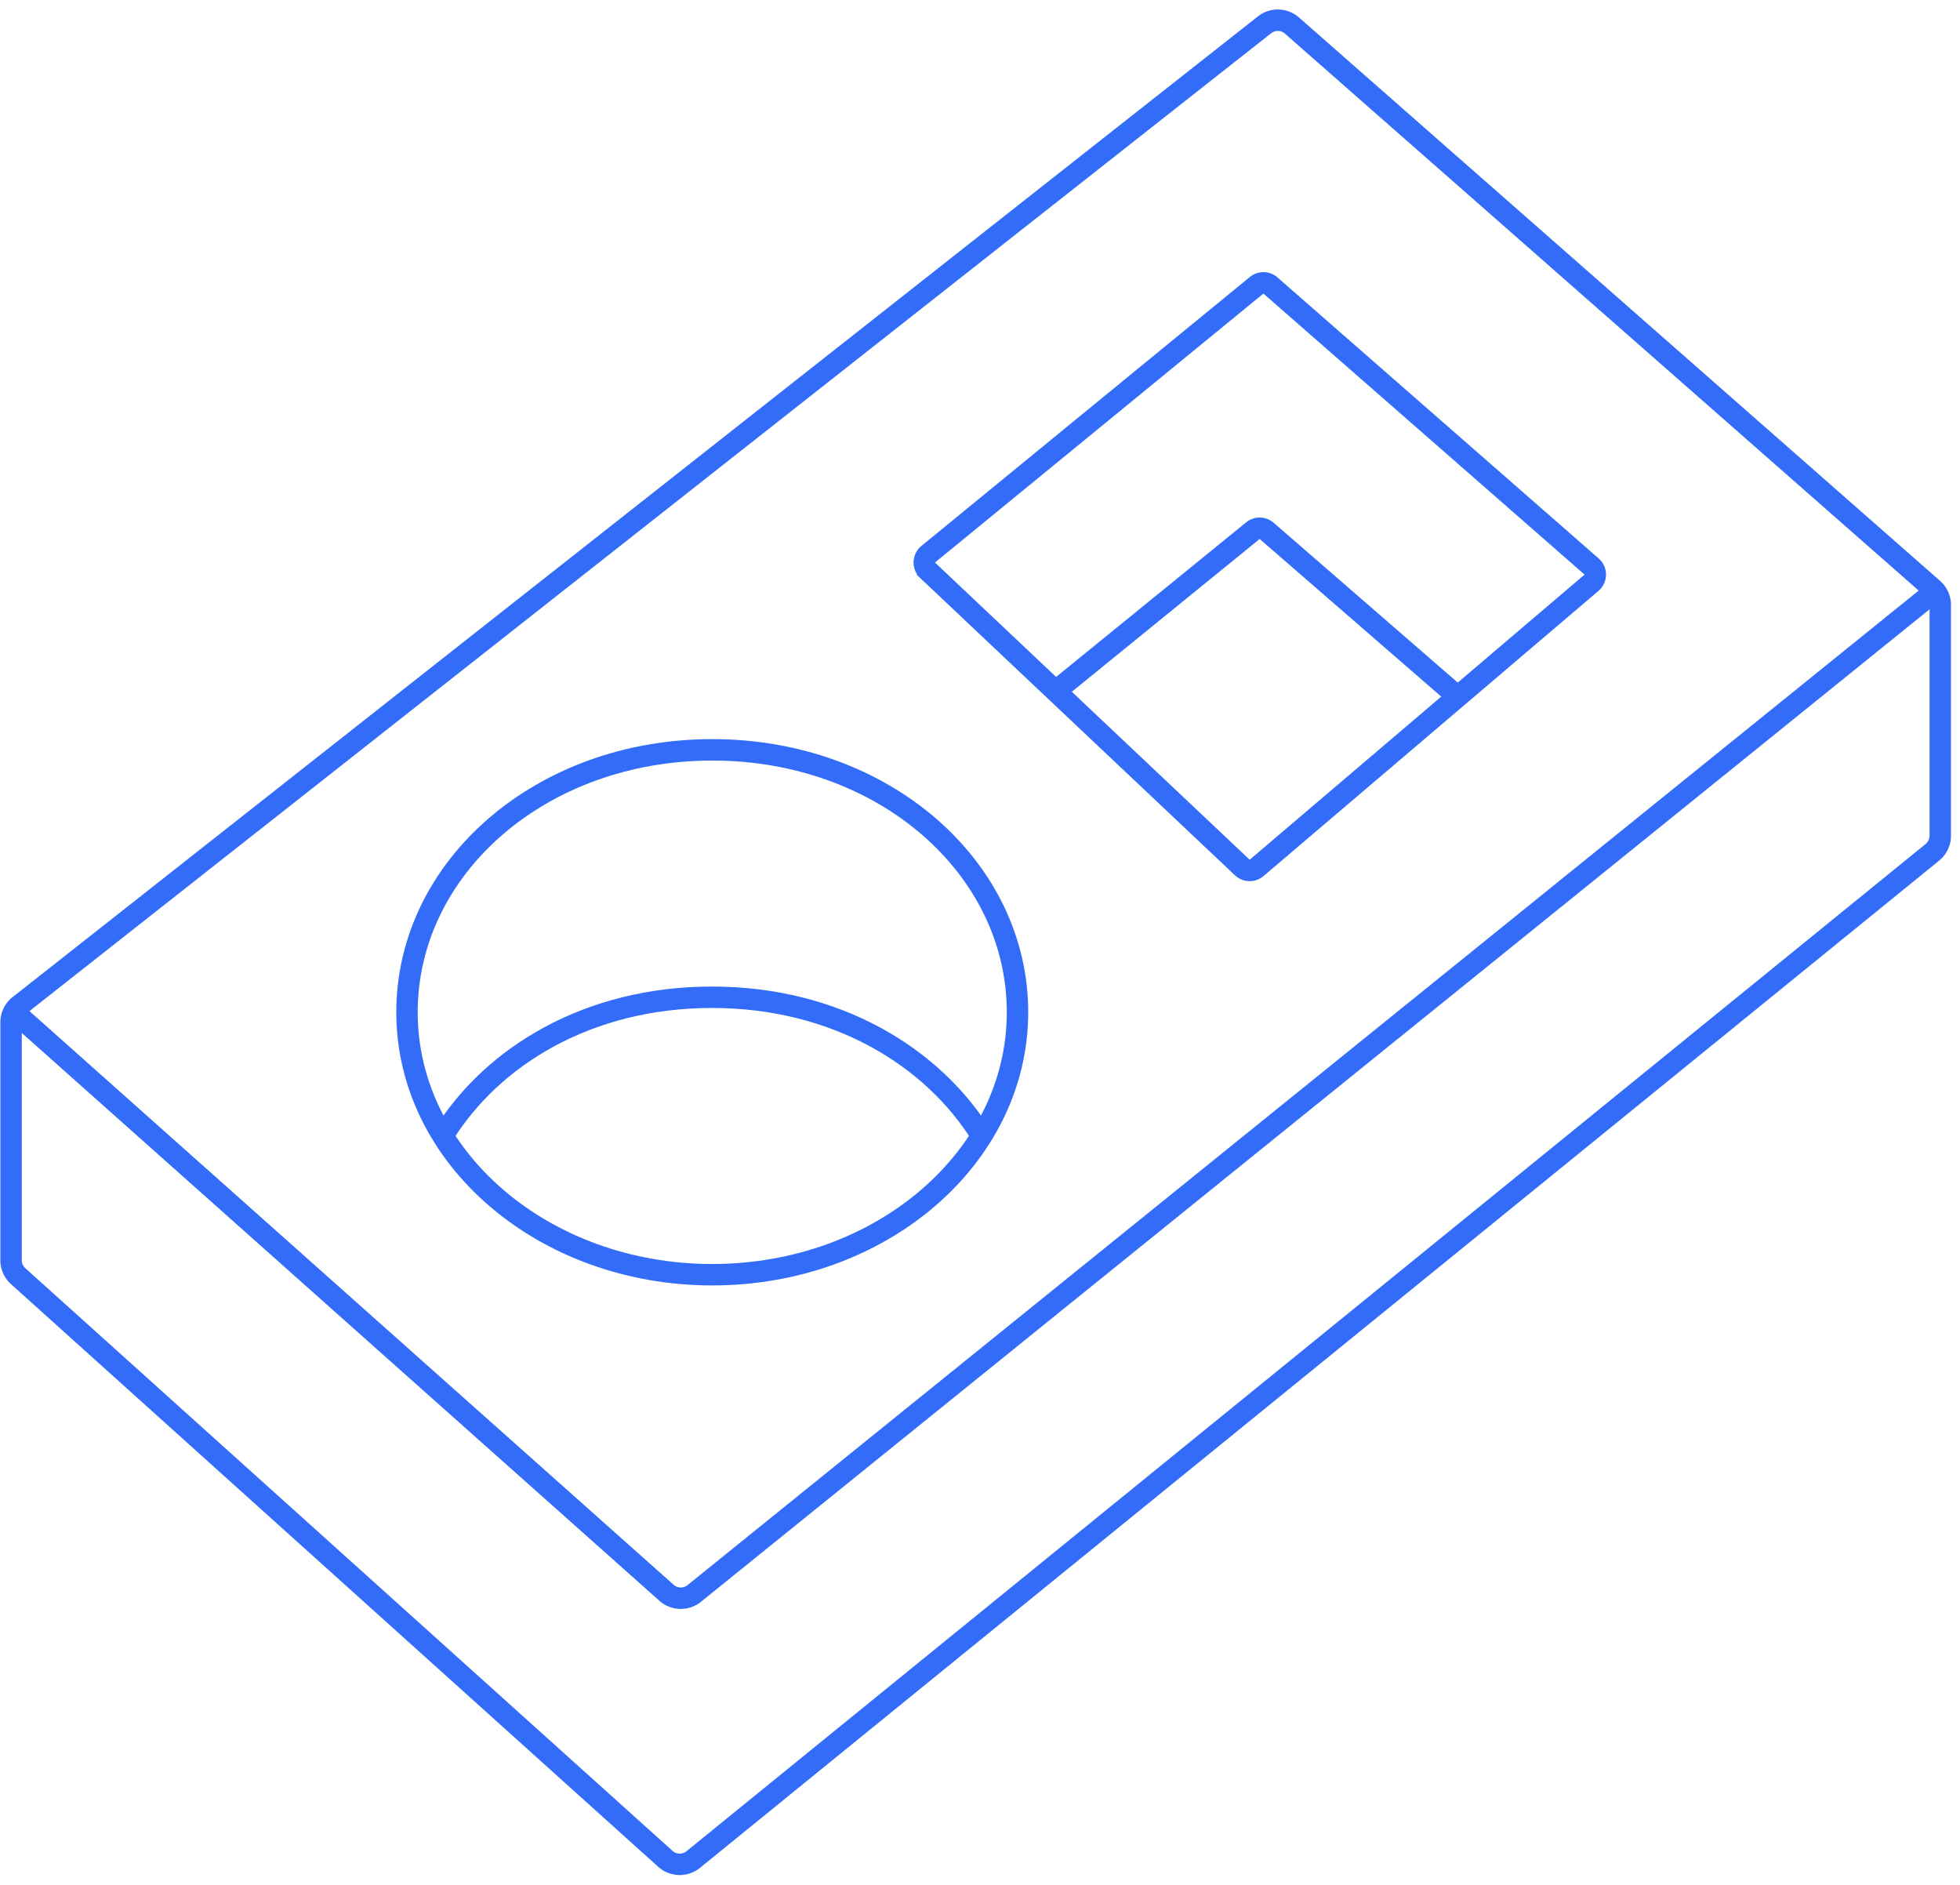 <svg width="183" height="176" viewBox="0 0 183 176" xmlns="http://www.w3.org/2000/svg">
  <g fill="none" fill-rule="evenodd">
    <g id="understand" transform="translate(1 1)" stroke="#336CF8" stroke-width="2">
      <g>
        <path id="holder-under" d="M.368 93.5l60.865 54.194a2 2 0 0 0 2.587.062l115.914-93.625"/>
        <path id="holder-outer" d="M.033 94.439v22.21a2 2 0 0 0 .662 1.486l60.429 54.395a2 2 0 0 0 2.6.066L179.42 78.567a2 2 0 0 0 .738-1.552V55.479a2 2 0 0 0-.68-1.502L119.626 1.385a2 2 0 0 0-2.557-.07L.796 92.868a2 2 0 0 0-.763 1.572z"/>
      </g>
      <g transform="translate(37 69)">
        <path id="hole-oval-under" d="M3.398 35.958c4.586-7.379 13.548-12.86 25.077-12.86 11.581 0 20.611 5.543 25.204 12.972"/>
        <path id="hole-oval" d="M28.5 49c15.77 0 28.501-10.969 28.501-24.5S44.485 0 28.5 0C12.515 0 0 10.969 0 24.5S12.73 49 28.5 49z"/>
      </g>
      <g transform="translate(84 25)">
        <path id="hole-rect-under" d="M51.127 39.063L33.265 23.56a1 1 0 0 0-1.286-.02L13.625 38.469"/>
        <path id="hole-rect" d="M1.61 27.241l29.382 27.746a1 1 0 0 0 1.334.034l31.27-26.619a1 1 0 0 0 .01-1.514L33.619.654a1 1 0 0 0-1.292-.021L1.663 25.74a1 1 0 0 0-.053 1.5z"/>
      </g>
    </g>
  </g>
</svg>
